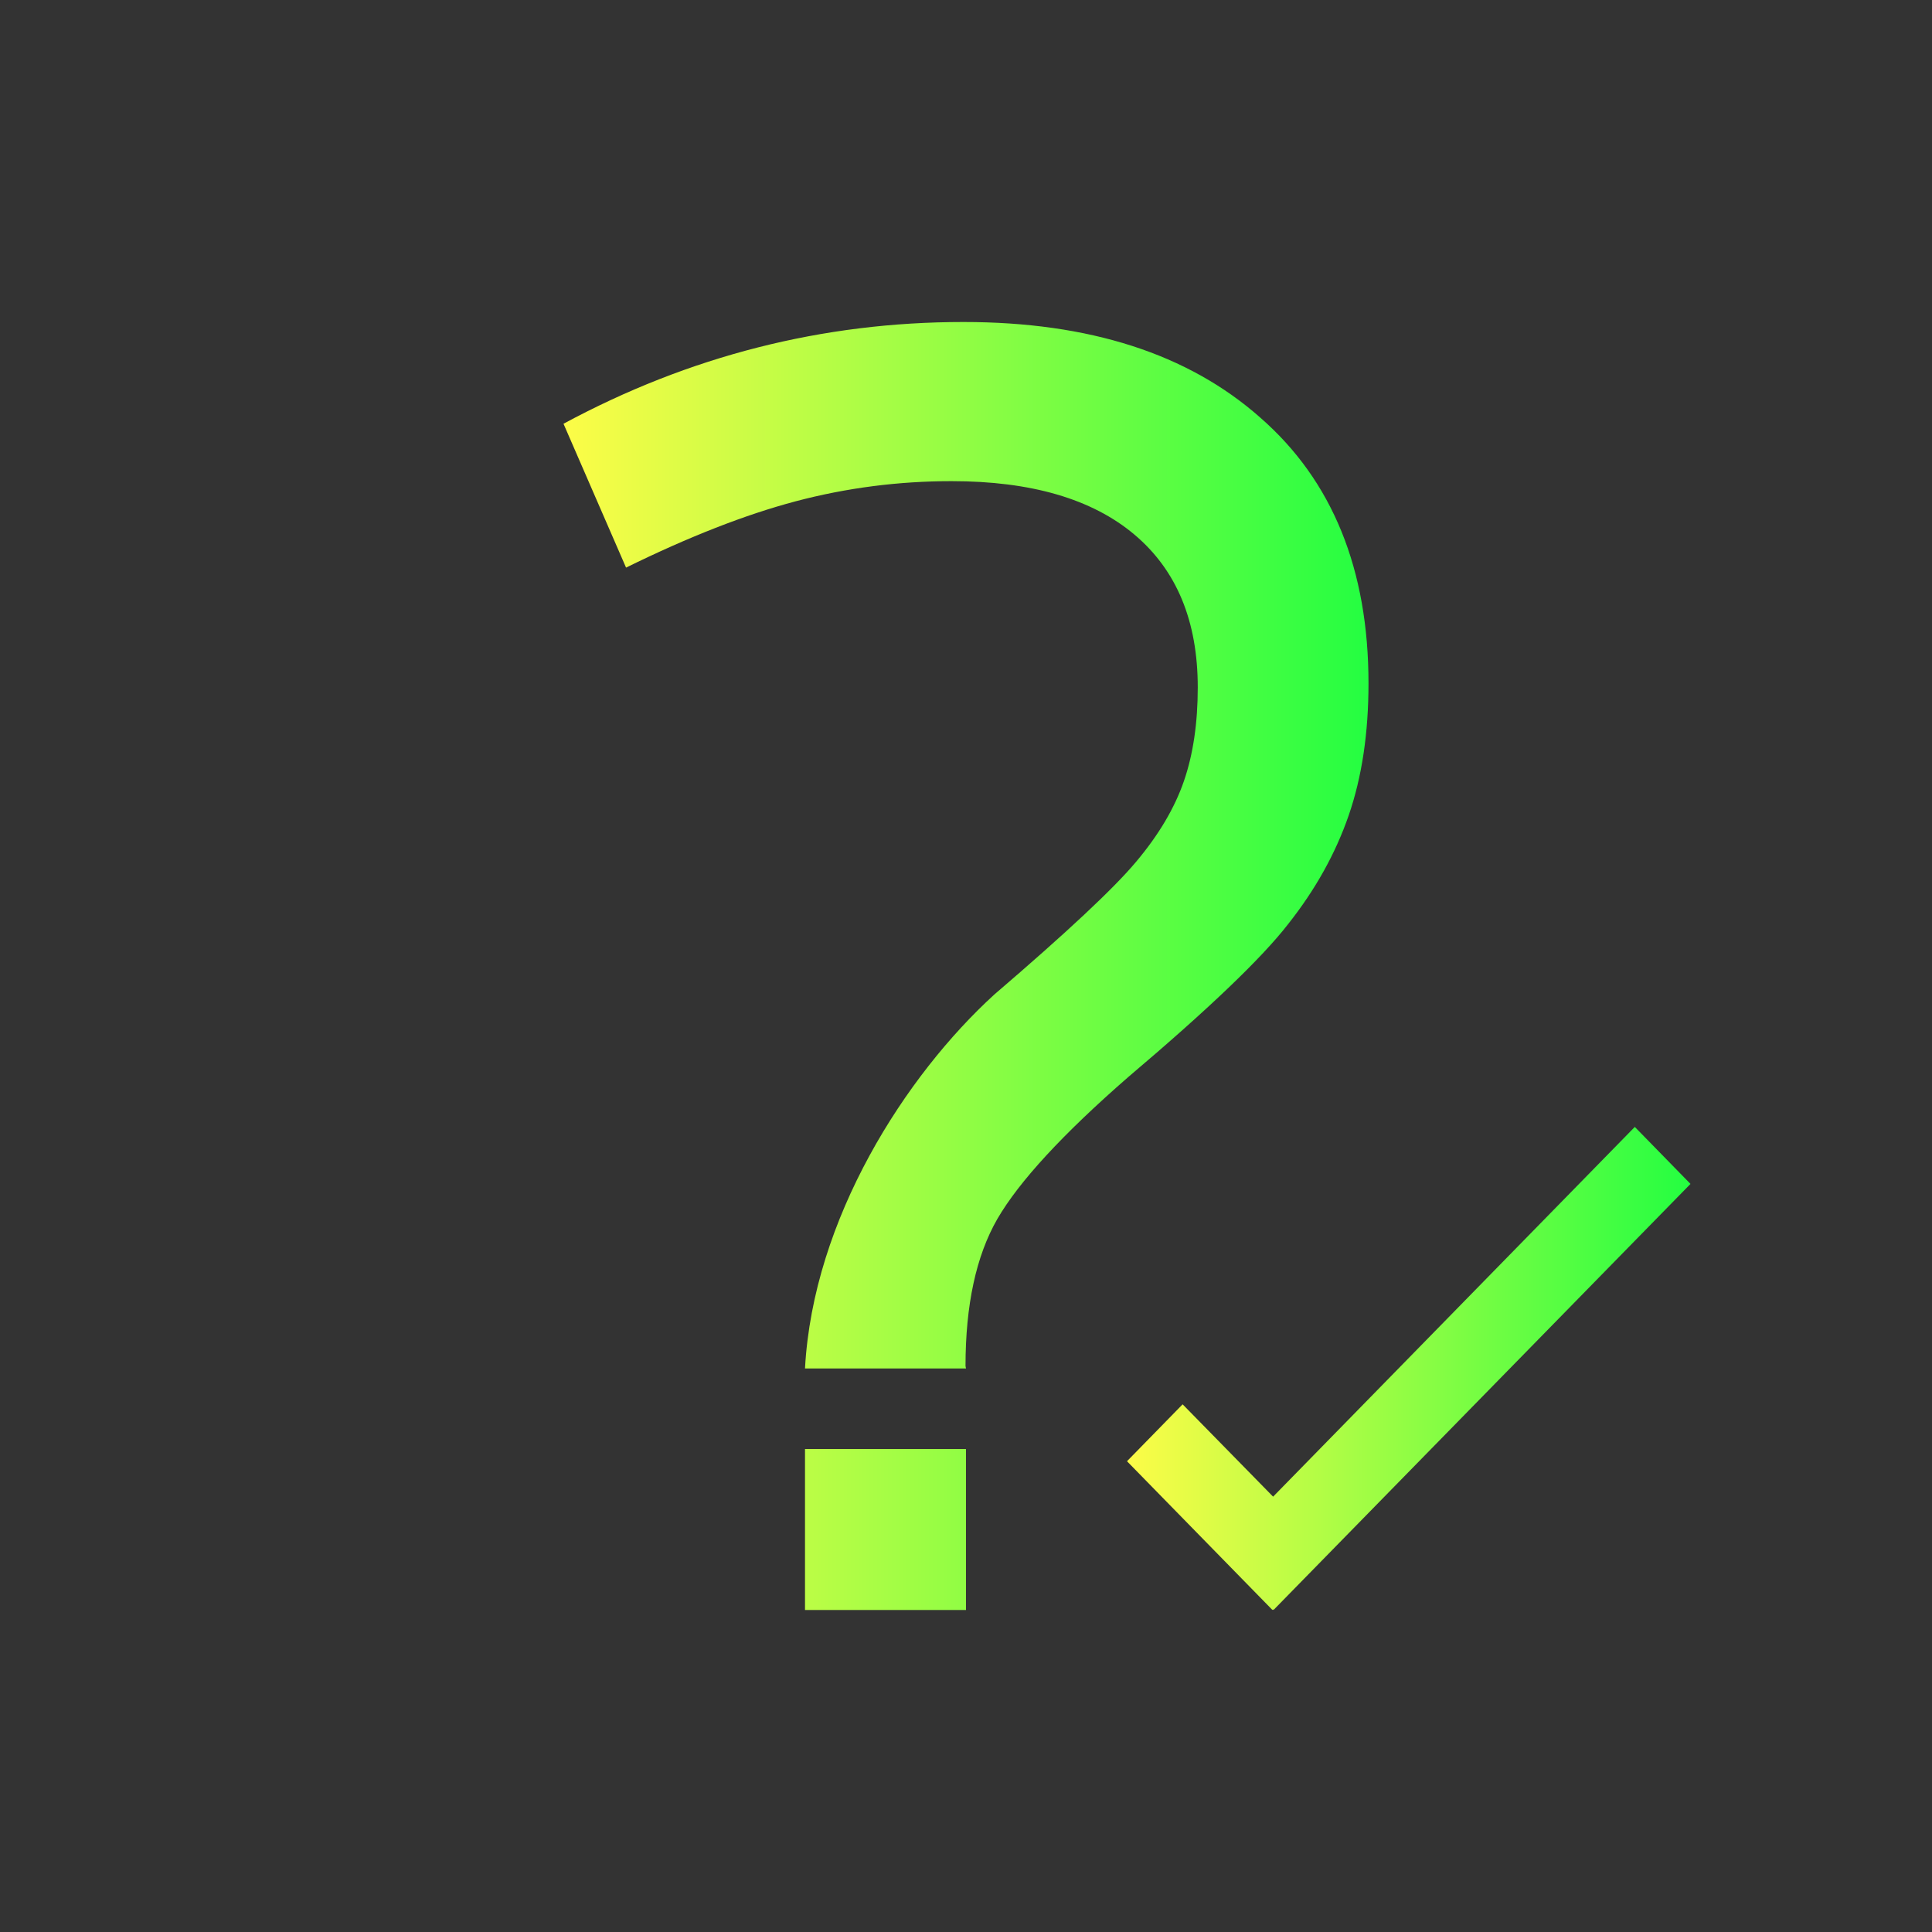 <svg width="24" height="24" viewBox="0 0 24 24" fill="none" xmlns="http://www.w3.org/2000/svg">
<rect x="0" y="0" width="24" height="24" fill="#333333" stroke="none"/>
<path d="M11.969 4C10.218 4 8.562 4.422 7 5.264L7.777 7.051C8.558 6.667 9.26 6.393 9.885 6.227C10.518 6.06 11.163 5.977 11.82 5.977C12.807 5.977 13.564 6.197 14.09 6.639C14.616 7.081 14.879 7.714 14.879 8.539C14.879 8.981 14.822 9.37 14.707 9.703C14.592 10.037 14.395 10.37 14.115 10.703C13.836 11.037 13.248 11.586 12.352 12.354C11.252 13.357 10.101 15.139 10 17H12L11.994 16.969C11.994 16.21 12.126 15.601 12.389 15.143C12.66 14.676 13.202 14.088 14.016 13.379C15.01 12.537 15.673 11.904 16.002 11.479C16.339 11.053 16.59 10.604 16.754 10.129C16.918 9.654 17 9.107 17 8.49C17 7.073 16.552 5.971 15.656 5.188C14.76 4.395 13.531 4 11.969 4ZM10 18V20H12V18H10Z" fill="url(#paint0_linear_10_16311)"/>
<path d="M20.307 14L15.815 18.592L14.691 17.445L14 18.152L15.807 20L15.812 19.992L15.82 20L21 14.707L20.309 14H20.307Z" fill="url(#paint1_linear_10_16311)"/>
<defs>
<linearGradient id="paint0_linear_10_16311" x1="7" y1="12" x2="17" y2="12" gradientUnits="userSpaceOnUse">
<stop stop-color="#FDFC47"/>
<stop offset="1" stop-color="#24FE41"/>
</linearGradient>
<linearGradient id="paint1_linear_10_16311" x1="14" y1="17" x2="21" y2="17" gradientUnits="userSpaceOnUse">
<stop stop-color="#FDFC47"/>
<stop offset="1" stop-color="#24FE41"/>
</linearGradient>
</defs>
</svg>
